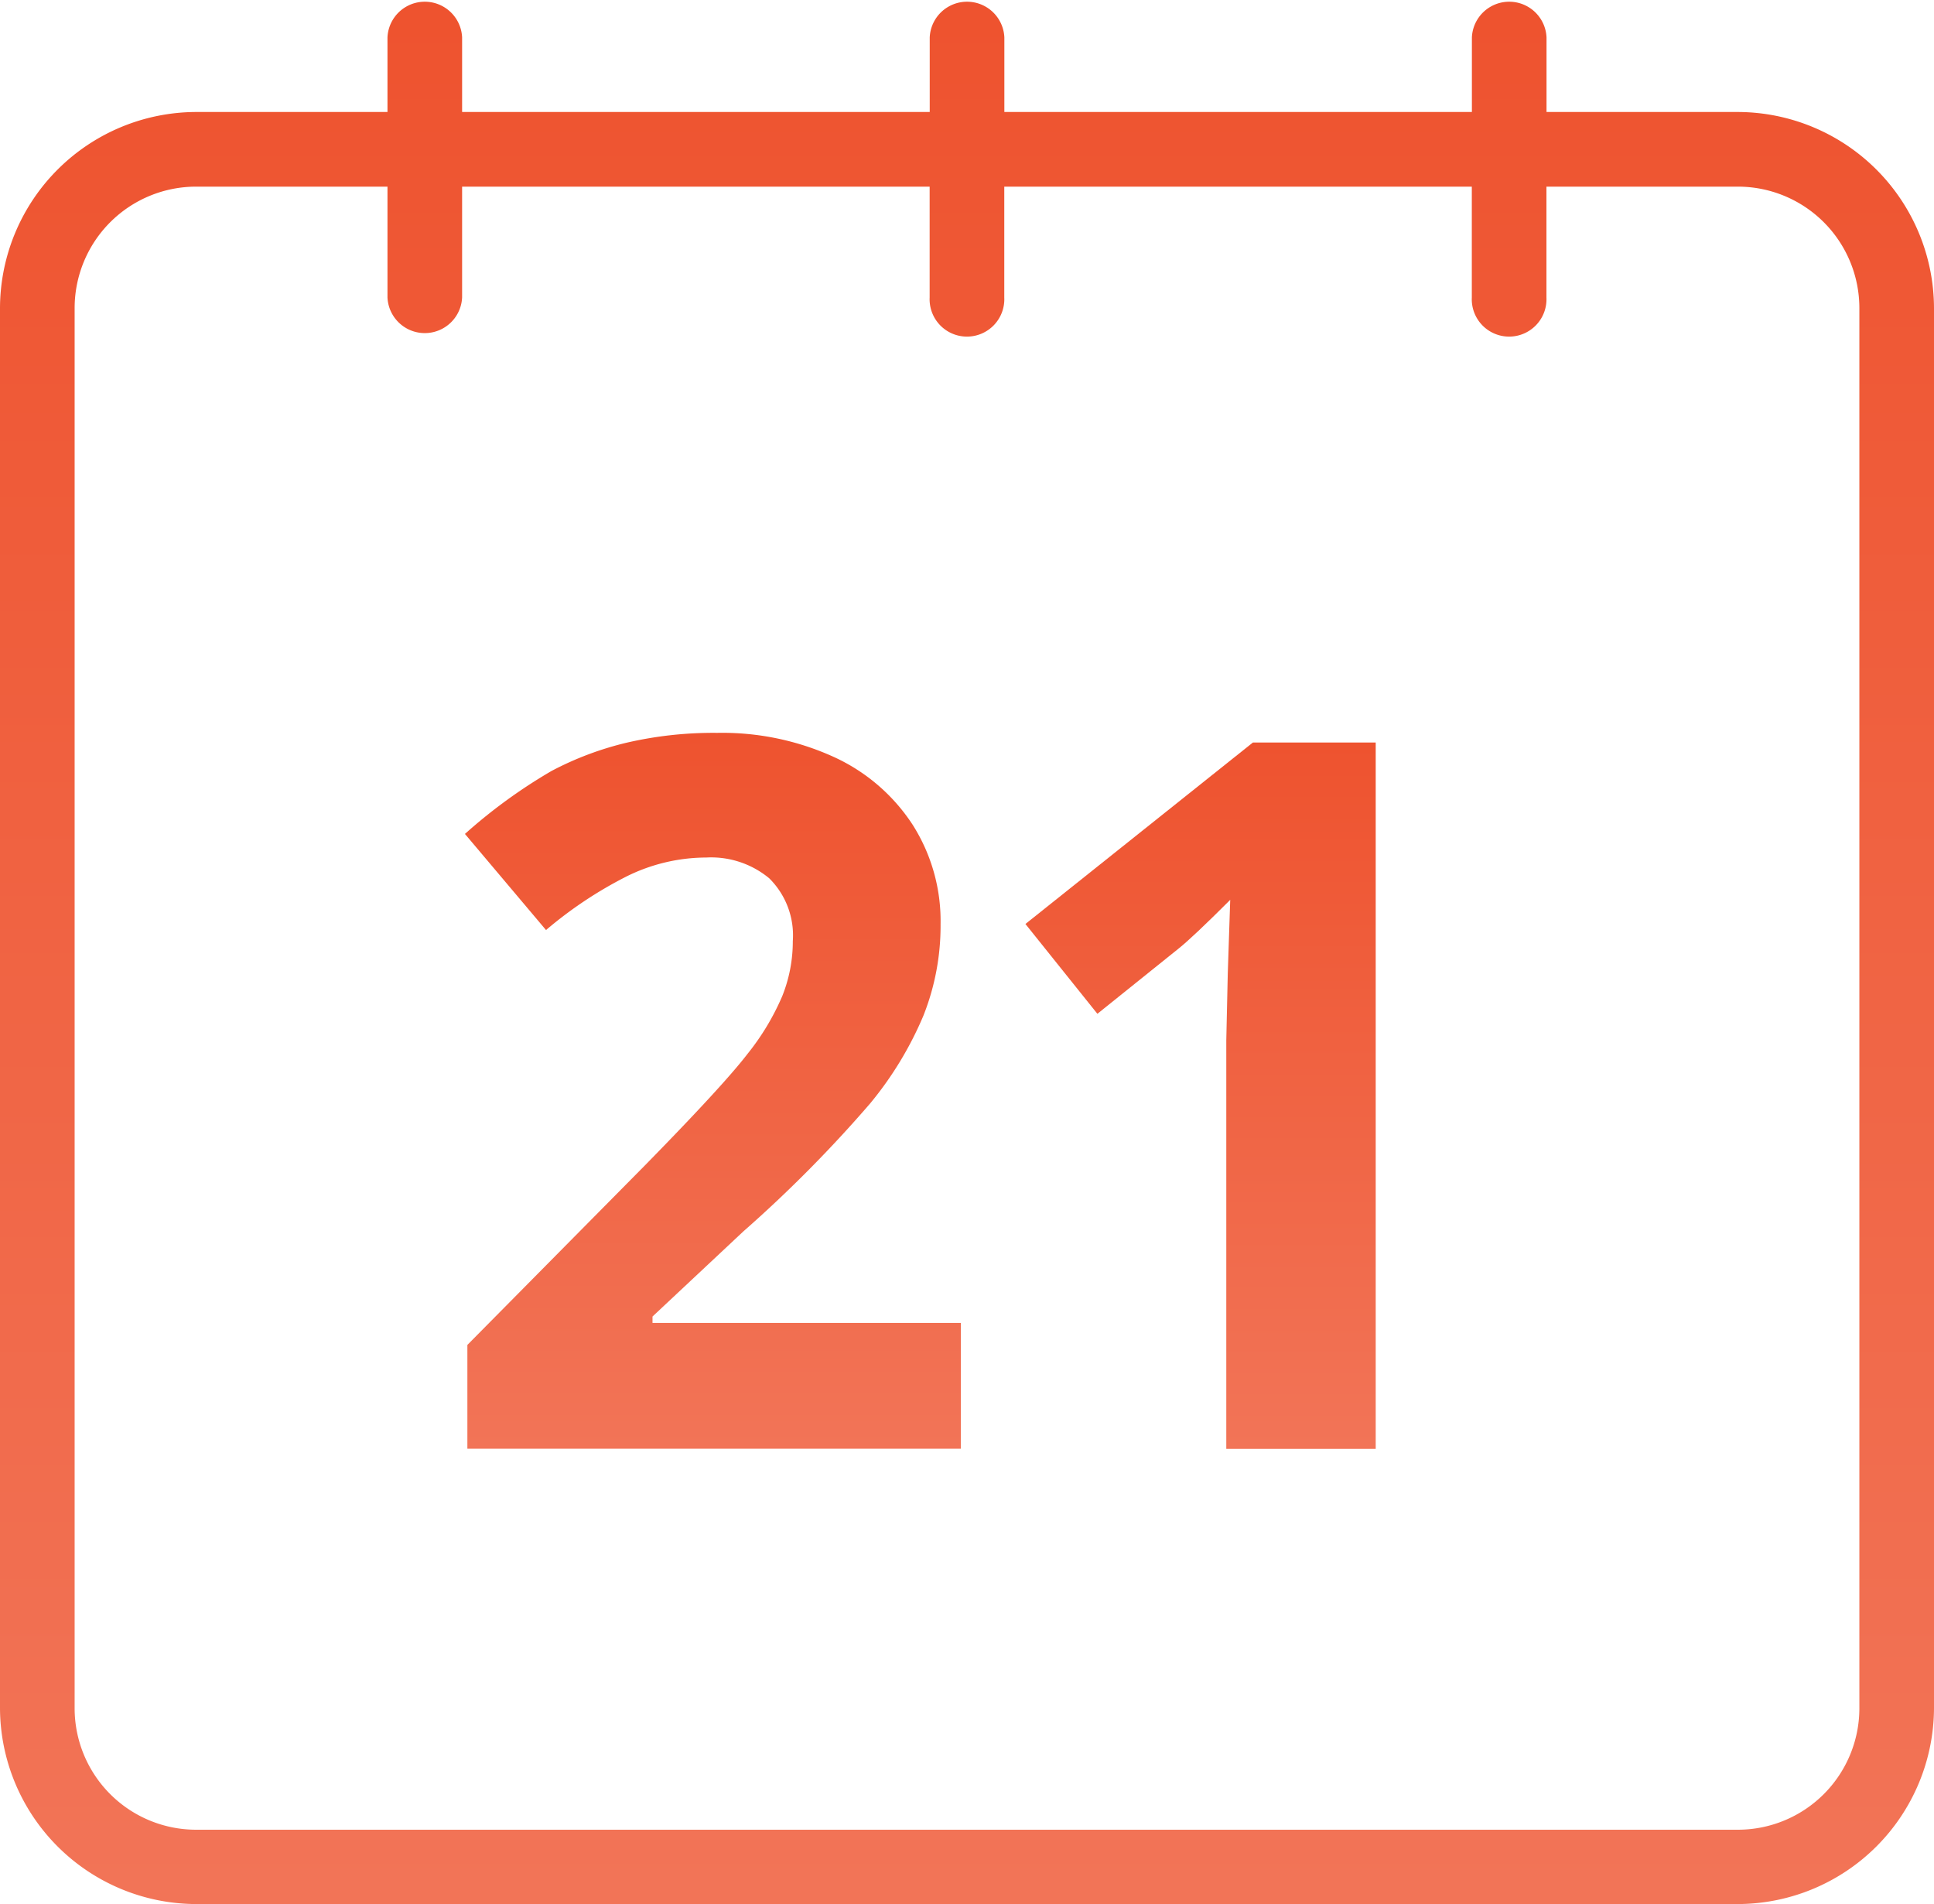 <svg xmlns="http://www.w3.org/2000/svg" xmlns:xlink="http://www.w3.org/1999/xlink" width="24.592" height="24.213" viewBox="0 0 24.592 24.213">
  <defs>
    <linearGradient id="linear-gradient" x1="0.5" x2="0.5" y2="1" gradientUnits="objectBoundingBox">
      <stop offset="0" stop-color="#ee532f"/>
      <stop offset="1" stop-color="#f27457"/>
    </linearGradient>
  </defs>
  <g id="Group_358" data-name="Group 358" transform="translate(-1033.704 -820.893)">
    <g id="Group_356" data-name="Group 356">
      <path id="Path_89" data-name="Path 89" d="M22.1,1.424H19.665V.475a.475.475,0,0,0-.949,0v.949H12.771V.475a.475.475,0,0,0-.949,0v.949H5.876V.475a.475.475,0,0,0-.949,0v.949H2.492A2.5,2.5,0,0,0,0,3.916v17.8a2.5,2.5,0,0,0,2.492,2.493H22.1a2.5,2.5,0,0,0,2.492-2.493V3.916A2.5,2.5,0,0,0,22.1,1.424m1.543,20.3A1.545,1.545,0,0,1,22.1,23.264H2.492A1.545,1.545,0,0,1,.949,21.721V3.916A1.545,1.545,0,0,1,2.492,2.373H4.927V3.782a.475.475,0,0,0,.949,0V2.373h5.945v1.41a.475.475,0,1,0,.949,0V2.373h5.945v1.41a.475.475,0,1,0,.949,0V2.373H22.1a1.545,1.545,0,0,1,1.543,1.543Z" transform="translate(1033.704 820.893)" fill="url(#linear-gradient)"/>
    </g>
    <g id="Group_355" data-name="Group 355">
      <path id="Path_90" data-name="Path 90" d="M27.3,46.684,28.457,45.6a16.57,16.57,0,0,0,1.612-1.627,4.474,4.474,0,0,0,.676-1.115,3.1,3.1,0,0,0,.218-1.163,2.282,2.282,0,0,0-.356-1.265,2.37,2.37,0,0,0-1-.86,3.422,3.422,0,0,0-1.486-.307,4.883,4.883,0,0,0-1.154.126,4.047,4.047,0,0,0-.952.359,6.731,6.731,0,0,0-1.1.8l1.031,1.222a5.213,5.213,0,0,1,1.025-.682,2.287,2.287,0,0,1,1.013-.24,1.157,1.157,0,0,1,.8.264,1.021,1.021,0,0,1,.3.8,1.869,1.869,0,0,1-.135.7,3.152,3.152,0,0,1-.442.734q-.307.4-1.308,1.421l-2.253,2.278v1.32h6.275v-1.6H27.3Z" transform="translate(1014.701 790.948)" fill="url(#linear-gradient)"/>
      <path id="Path_91" data-name="Path 91" d="M54.953,42.107l.915,1.142L56.9,42.42q.184-.147.657-.62l-.031.933-.019.853v5.195h1.9V39.8H57.845Z" transform="translate(991.79 790.534)" fill="url(#linear-gradient)"/>
    </g>
  </g>
</svg>
